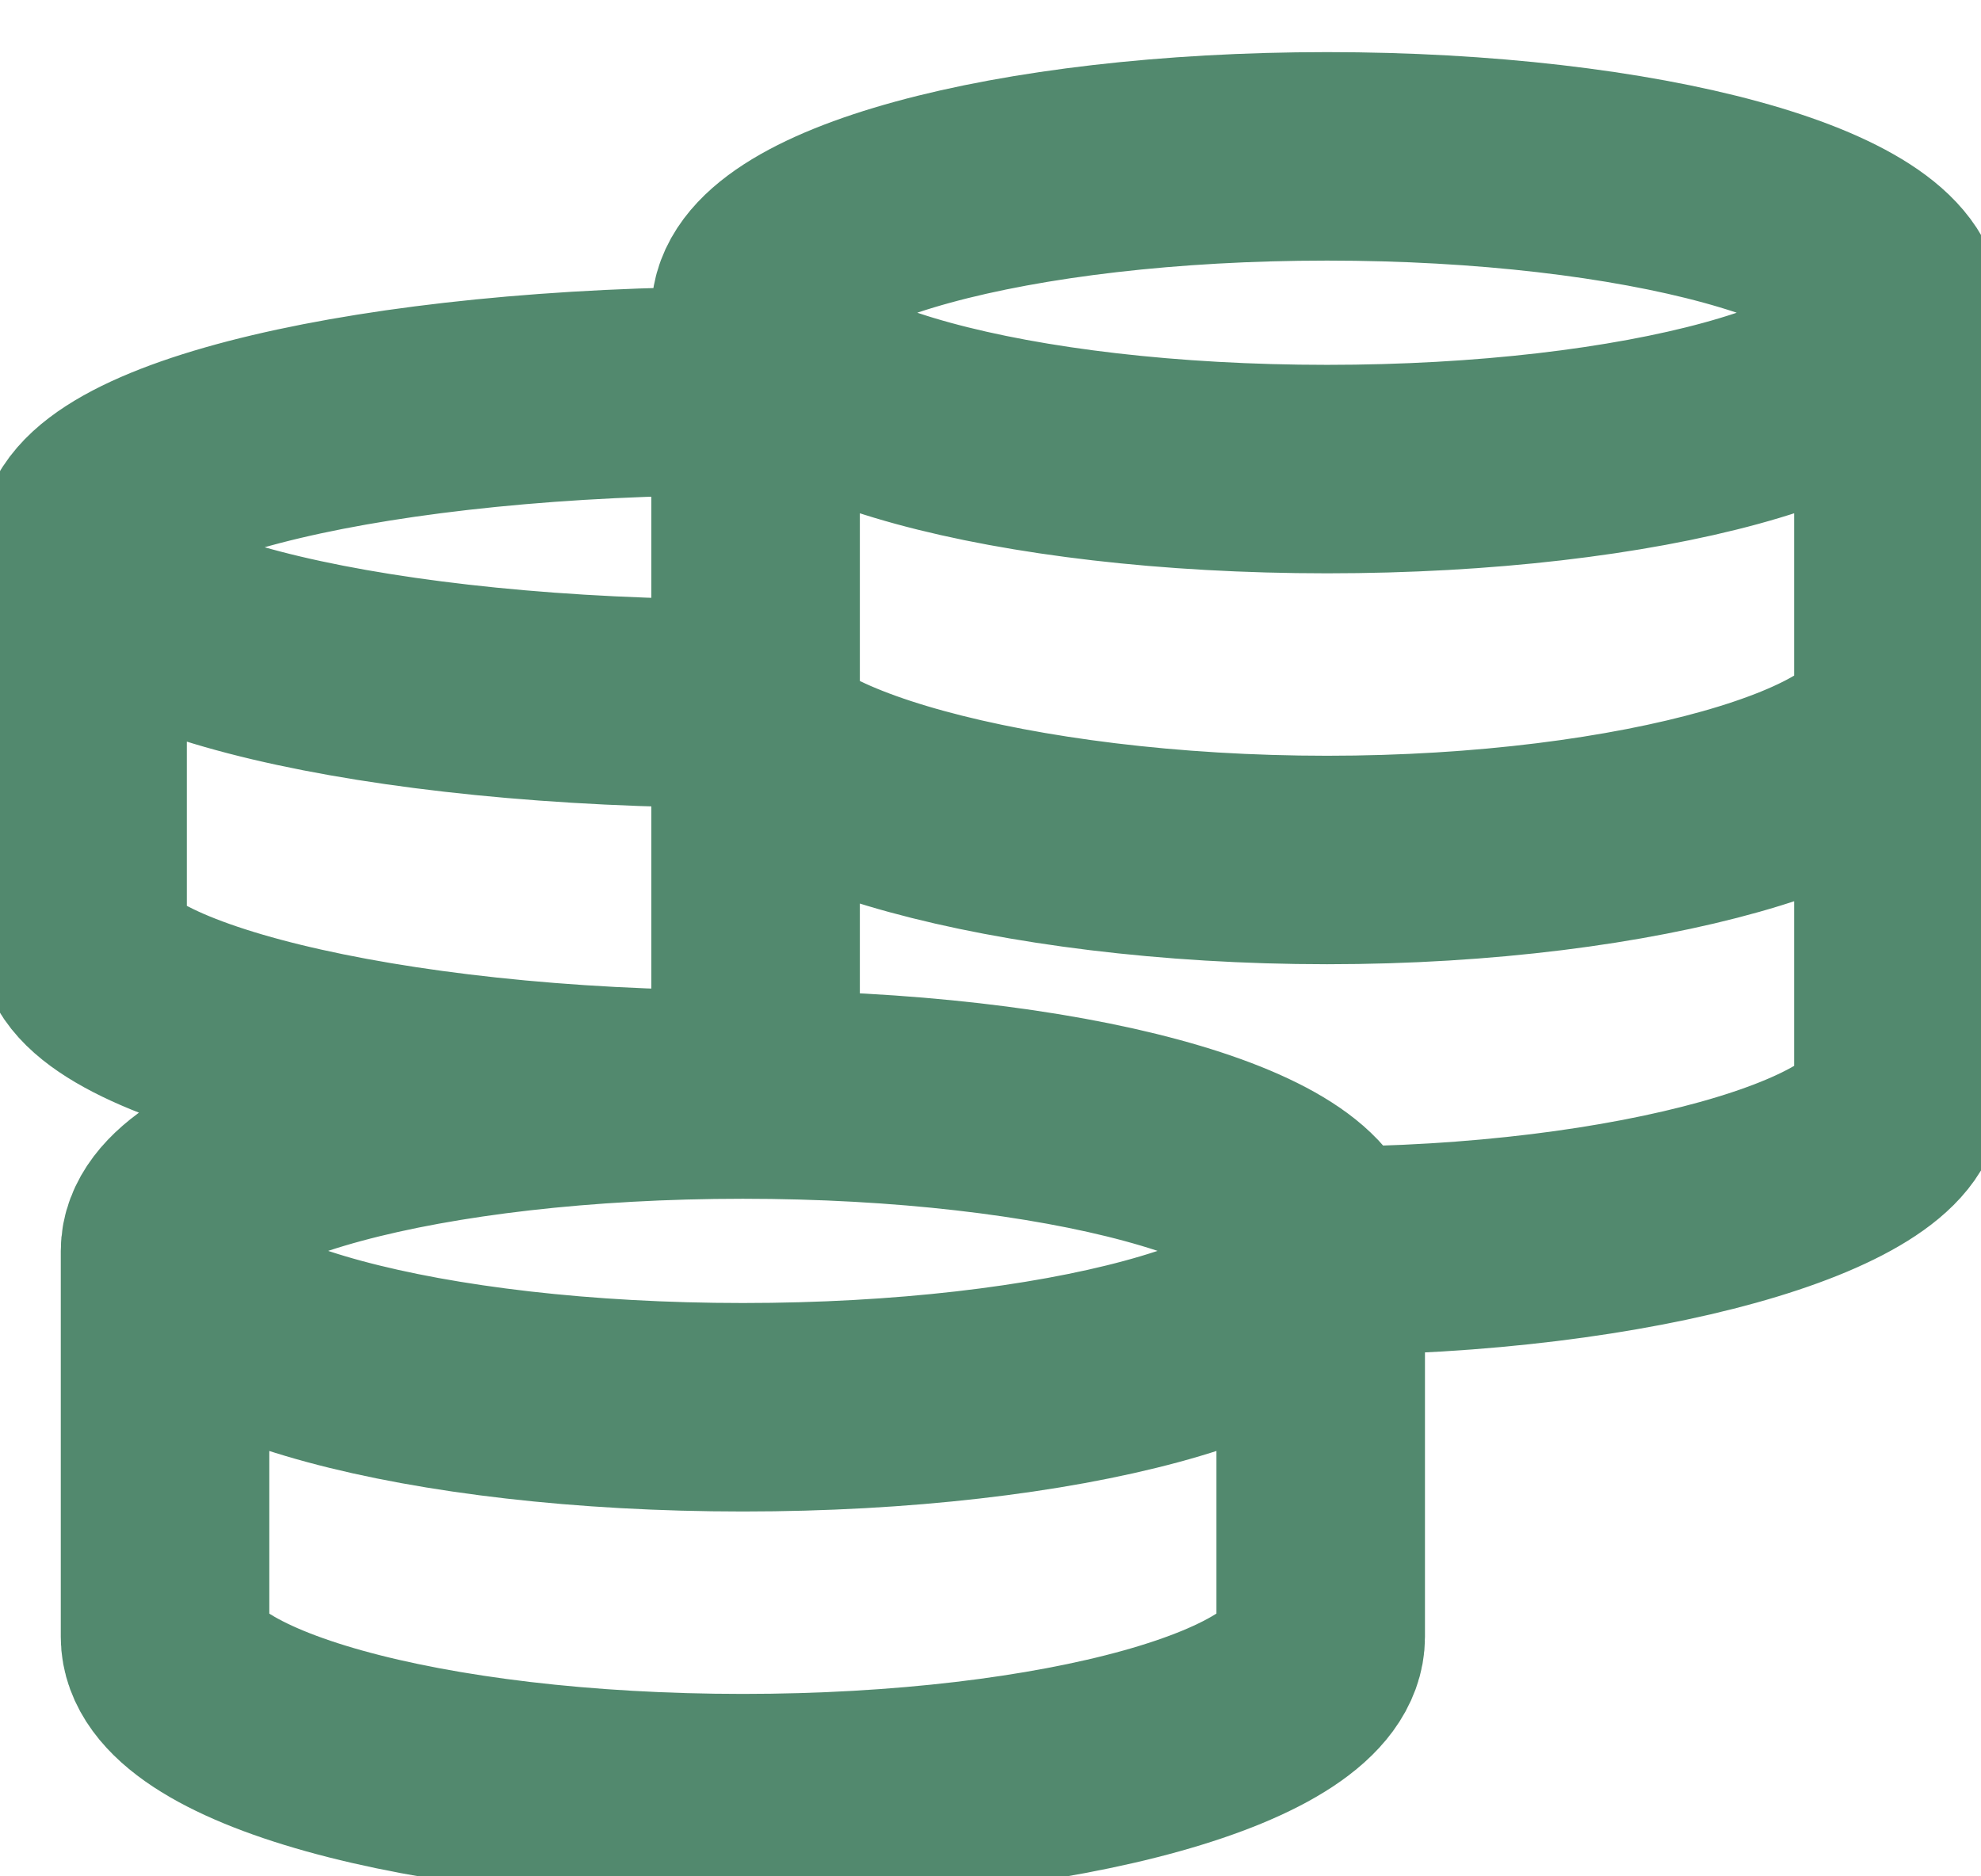 <svg width="19" height="18" viewBox="0 0 19 18" fill="none" xmlns="http://www.w3.org/2000/svg">
<g clip-path="url(#clip0_118_8)">
<path d="M12.667 12C12.667 11.171 10.186 10.5 7.125 10.5M12.667 12C12.667 12.829 10.186 13.5 7.125 13.5C4.064 13.5 1.583 12.829 1.583 12M12.667 12V15.703C12.667 16.557 10.186 17.25 7.125 17.25C4.064 17.25 1.583 16.558 1.583 15.703V12M12.667 12C15.694 12 18.208 11.26 18.208 10.5V3M7.125 10.5C4.064 10.5 1.583 11.171 1.583 12M7.125 10.5C3.627 10.5 0.792 9.76 0.792 9V5.25M7.125 3.75C3.627 3.75 0.792 4.421 0.792 5.25M0.792 5.25C0.792 6.079 3.627 6.75 7.125 6.75C7.125 7.51 9.7 8.25 12.728 8.25C15.754 8.25 18.208 7.51 18.208 6.75M18.208 3C18.208 2.171 15.754 1.5 12.728 1.5C9.7 1.5 7.247 2.171 7.247 3M18.208 3C18.208 3.829 15.754 4.5 12.728 4.5C9.701 4.5 7.247 3.829 7.247 3M7.247 3V10.624" stroke="#52896E" stroke-width="2"/>
</g>
<defs>
<clipPath id="clip0_118_8">
<rect width="19" height="18" fill="white"/>
</clipPath>
</defs>
</svg>
